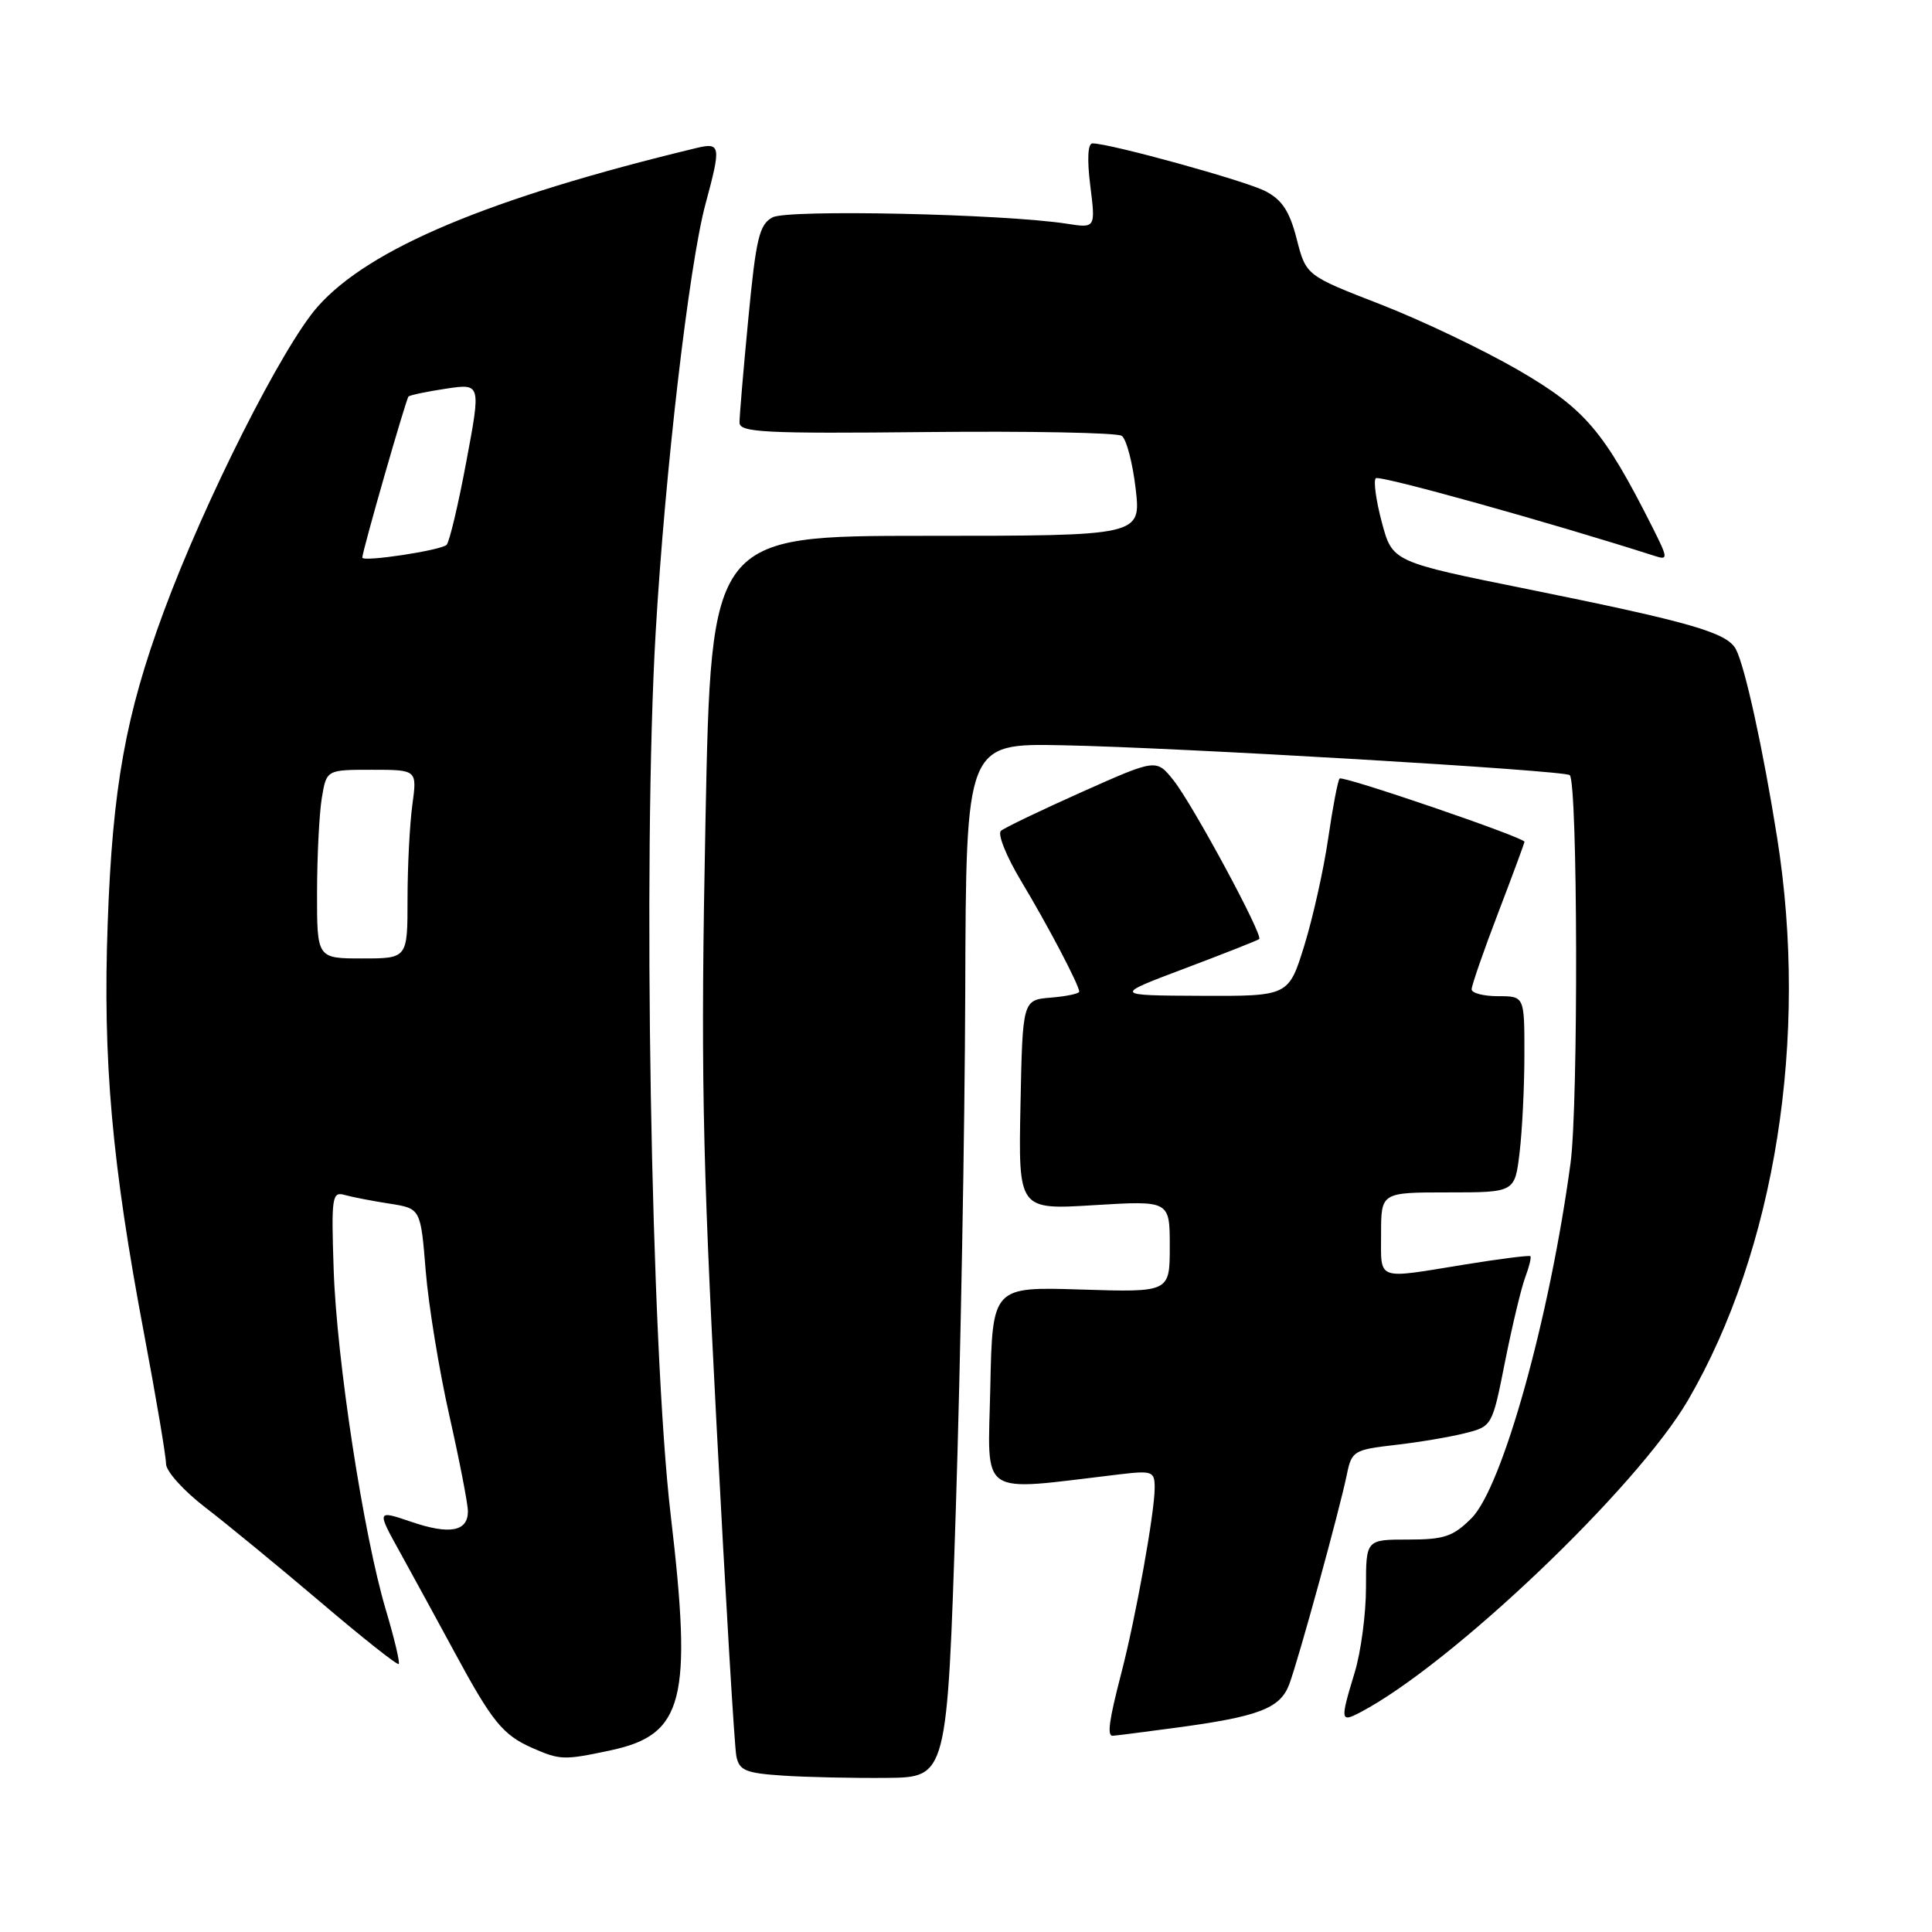 <?xml version="1.0" encoding="UTF-8" standalone="no"?>
<!DOCTYPE svg PUBLIC "-//W3C//DTD SVG 1.1//EN" "http://www.w3.org/Graphics/SVG/1.1/DTD/svg11.dtd" >
<svg xmlns="http://www.w3.org/2000/svg" xmlns:xlink="http://www.w3.org/1999/xlink" version="1.1" viewBox="0 0 256 256">
 <g >
 <path fill="currentColor"
d=" M 126.65 200.00 C 127.28 180.47 127.84 149.65 127.90 131.50 C 128.00 98.50 128.00 98.50 140.75 98.75 C 155.95 99.04 207.29 102.07 208.00 102.71 C 209.06 103.67 209.15 146.34 208.11 154.08 C 205.35 174.59 199.08 197.07 194.98 201.17 C 192.55 203.60 191.37 204.00 186.58 204.00 C 181.00 204.00 181.00 204.00 181.00 210.34 C 181.00 213.83 180.33 218.89 179.51 221.59 C 177.56 228.01 177.60 228.28 180.25 226.89 C 192.33 220.55 216.95 197.09 223.69 185.50 C 235.23 165.64 239.69 137.50 235.48 111.00 C 233.63 99.33 231.21 88.26 230.01 86.02 C 228.83 83.82 224.05 82.44 202.50 78.08 C 184.50 74.45 184.50 74.45 183.10 69.21 C 182.33 66.32 181.97 63.70 182.30 63.37 C 182.75 62.91 205.43 69.23 219.34 73.69 C 221.04 74.24 221.01 73.94 218.97 69.89 C 212.50 57.07 210.05 54.19 201.22 49.06 C 196.55 46.35 188.31 42.42 182.90 40.32 C 173.06 36.50 173.06 36.50 171.82 31.67 C 170.88 27.99 169.88 26.47 167.67 25.33 C 165.01 23.95 147.08 19.00 144.76 19.00 C 144.14 19.00 144.03 21.11 144.47 24.62 C 145.17 30.24 145.17 30.24 141.34 29.64 C 132.89 28.34 104.39 27.72 102.37 28.80 C 100.61 29.74 100.18 31.54 99.16 42.19 C 98.51 48.96 97.98 55.17 97.99 56.00 C 98.00 57.30 101.31 57.47 122.75 57.25 C 136.36 57.11 148.01 57.33 148.63 57.75 C 149.25 58.16 150.08 61.31 150.48 64.75 C 151.20 71.00 151.20 71.00 122.71 71.00 C 94.23 71.00 94.23 71.00 93.48 108.75 C 92.84 141.21 93.04 152.38 94.93 188.50 C 96.14 211.60 97.32 231.49 97.57 232.70 C 97.95 234.60 98.79 234.95 103.76 235.28 C 106.92 235.49 113.10 235.62 117.50 235.58 C 125.50 235.50 125.50 235.50 126.65 200.00 Z  M 80.95 231.92 C 90.60 229.85 91.76 225.30 88.88 200.83 C 86.24 178.47 85.14 113.70 86.88 83.77 C 88.12 62.48 91.31 35.06 93.49 27.00 C 95.57 19.30 95.50 18.84 92.25 19.62 C 64.88 26.22 48.88 32.93 42.07 40.66 C 37.42 45.94 27.12 66.37 21.69 81.06 C 16.64 94.74 14.91 104.32 14.27 122.34 C 13.61 140.54 14.81 154.08 19.11 176.84 C 20.70 185.27 22.00 192.98 22.00 193.97 C 22.00 194.95 24.36 197.57 27.25 199.78 C 30.14 202.00 37.00 207.64 42.50 212.31 C 48.00 216.99 52.65 220.68 52.83 220.49 C 53.02 220.31 52.25 217.09 51.13 213.33 C 48.17 203.43 44.60 180.13 44.21 168.16 C 43.89 158.56 44.00 157.86 45.68 158.34 C 46.68 158.62 49.35 159.14 51.62 159.49 C 55.74 160.13 55.74 160.13 56.41 168.41 C 56.78 172.96 58.19 181.58 59.54 187.57 C 60.89 193.56 62.00 199.27 62.00 200.26 C 62.00 202.94 59.58 203.39 54.47 201.64 C 49.90 200.09 49.90 200.09 53.06 205.79 C 54.79 208.93 58.04 214.88 60.27 219.00 C 65.19 228.11 66.63 229.89 70.50 231.60 C 74.22 233.24 74.72 233.25 80.95 231.92 Z  M 155.68 228.95 C 166.77 227.47 169.61 226.39 170.82 223.21 C 172.02 220.04 177.54 199.96 178.48 195.31 C 179.10 192.29 179.41 192.09 184.82 191.47 C 187.94 191.12 192.13 190.41 194.11 189.91 C 197.72 189.00 197.73 188.99 199.44 180.35 C 200.39 175.60 201.59 170.59 202.11 169.22 C 202.63 167.84 202.93 166.60 202.78 166.45 C 202.63 166.31 198.68 166.81 194.00 167.57 C 182.22 169.49 183.00 169.78 183.00 163.50 C 183.00 158.00 183.00 158.00 191.86 158.00 C 200.72 158.00 200.72 158.00 201.35 152.75 C 201.70 149.86 201.99 144.01 201.99 139.75 C 202.00 132.00 202.00 132.00 198.50 132.00 C 196.57 132.00 195.00 131.59 195.00 131.09 C 195.00 130.58 196.57 126.04 198.50 121.00 C 200.43 115.96 202.00 111.70 202.00 111.54 C 202.00 110.97 177.93 102.74 177.51 103.16 C 177.27 103.39 176.60 106.94 176.00 111.04 C 175.41 115.14 173.98 121.54 172.84 125.25 C 170.75 132.00 170.75 132.00 159.12 131.95 C 147.50 131.90 147.50 131.90 157.00 128.32 C 162.22 126.35 166.66 124.60 166.85 124.43 C 167.41 123.95 158.03 106.57 155.50 103.40 C 153.22 100.54 153.22 100.54 143.36 104.94 C 137.94 107.36 133.11 109.68 132.63 110.09 C 132.15 110.50 133.34 113.46 135.26 116.67 C 138.84 122.62 143.00 130.54 143.00 131.40 C 143.00 131.66 141.31 132.02 139.25 132.19 C 135.50 132.50 135.50 132.50 135.22 146.40 C 134.94 160.31 134.94 160.31 144.97 159.69 C 155.00 159.08 155.00 159.08 155.00 165.16 C 155.00 171.24 155.00 171.24 143.25 170.87 C 131.50 170.50 131.50 170.50 131.22 183.85 C 130.91 198.65 129.36 197.60 148.25 195.37 C 152.73 194.84 153.00 194.95 153.00 197.16 C 153.00 200.41 150.50 214.29 148.59 221.66 C 146.96 227.94 146.67 230.00 147.43 230.00 C 147.66 230.00 151.38 229.53 155.68 228.95 Z  M 42.01 118.25 C 42.02 113.44 42.30 107.81 42.64 105.75 C 43.26 102.00 43.26 102.00 49.27 102.00 C 55.27 102.00 55.27 102.00 54.64 106.64 C 54.29 109.19 54.00 114.82 54.00 119.14 C 54.00 127.00 54.00 127.00 48.00 127.00 C 42.00 127.00 42.00 127.00 42.01 118.25 Z  M 48.01 73.88 C 48.02 72.99 53.80 52.87 54.13 52.54 C 54.34 52.35 56.58 51.88 59.11 51.50 C 63.73 50.81 63.73 50.81 61.79 61.16 C 60.73 66.85 59.55 71.81 59.18 72.19 C 58.45 72.93 48.00 74.51 48.01 73.88 Z "/>
</g>
</svg>